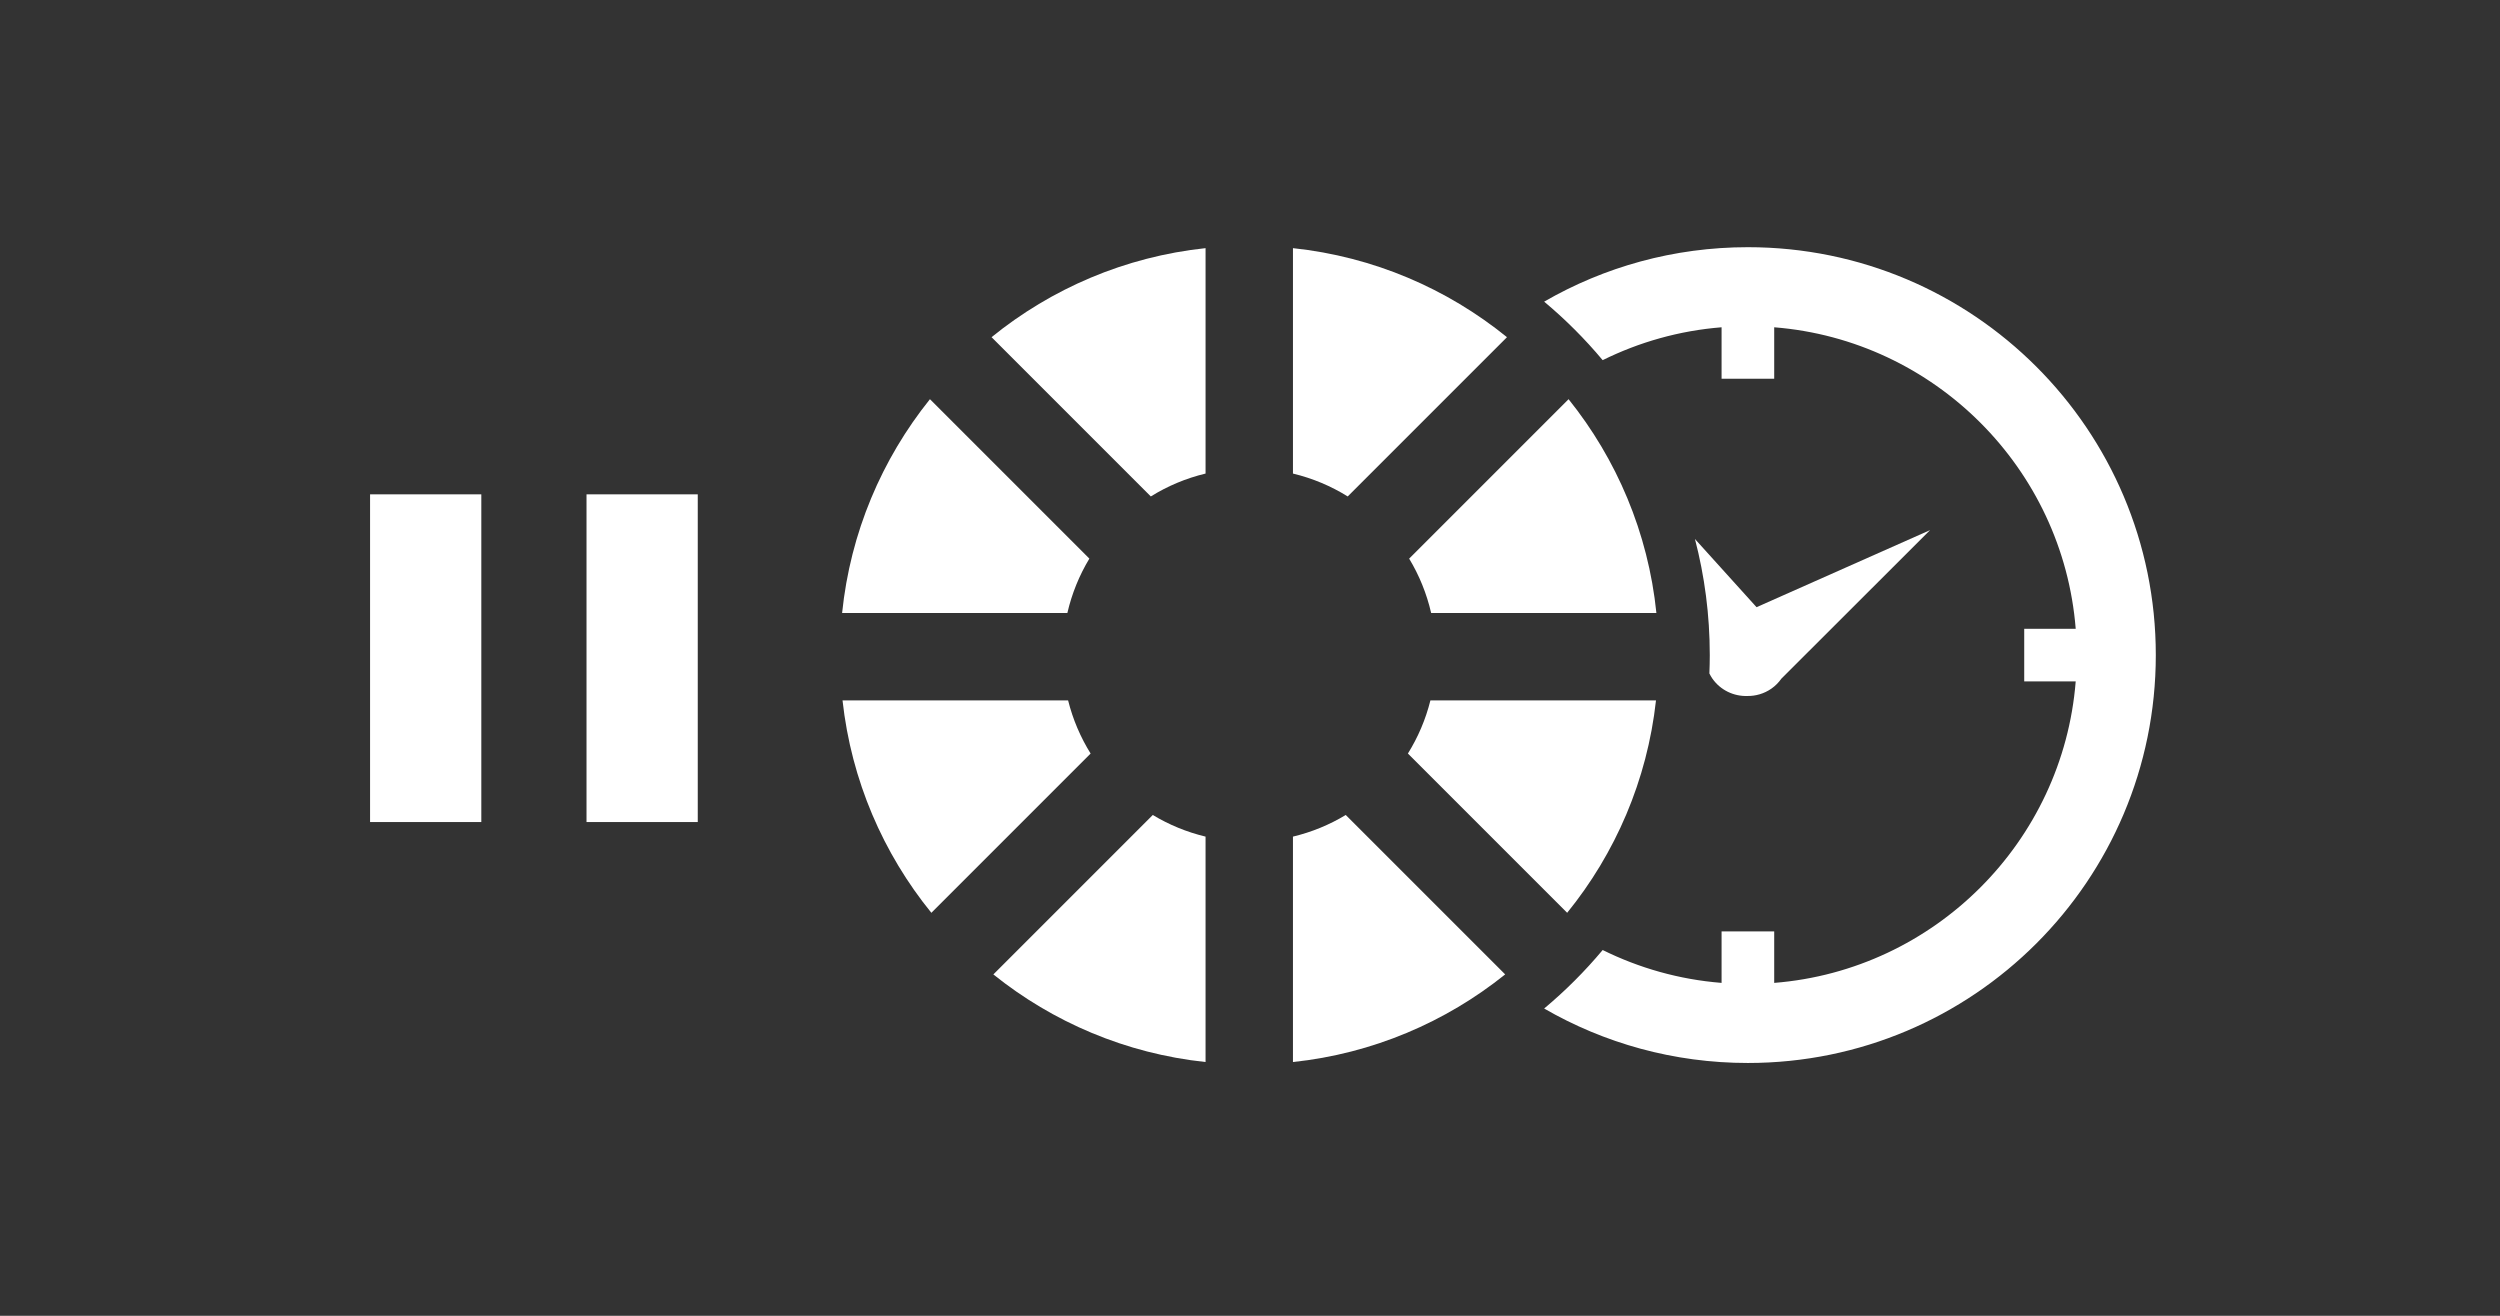 <?xml version="1.0" encoding="iso-8859-1"?>
<!-- Generator: Adobe Illustrator 15.0.0, SVG Export Plug-In . SVG Version: 6.00 Build 0)  -->
<!DOCTYPE svg PUBLIC "-//W3C//DTD SVG 1.1//EN" "http://www.w3.org/Graphics/SVG/1.1/DTD/svg11.dtd">
<svg version="1.1" id="_x32__x5F_Grading_x5F_Batching_x5F_Cone_x5F_Turning_x5F_Time"
	 xmlns="http://www.w3.org/2000/svg" xmlns:xlink="http://www.w3.org/1999/xlink" x="0px" y="0px" width="538.583px"
	 height="283.465px" viewBox="0 0 538.583 283.465" style="enable-background:new 0 0 538.583 283.465;" xml:space="preserve">
<rect x="0" y="0" width="538.583" height="283.465" fill="#333333" stroke="none"/>
<g>
	<g>
		<path style="fill:#FFFFFF;" d="M259.717,102.021V53.458c-17.374,1.846-33.236,8.738-46.104,19.183l34.31,34.31
			C251.517,104.716,255.486,103.037,259.717,102.021z"/>
		<path style="fill:#FFFFFF;" d="M234.956,162.338c-2.174-3.494-3.826-7.345-4.85-11.446h-48.599
			c1.899,17.238,8.764,32.976,19.139,45.757L234.956,162.338z"/>
		<path style="fill:#FFFFFF;" d="M229.945,132.062c0.966-4.193,2.579-8.14,4.742-11.718L200.34,85.997
			c-10.34,12.886-17.151,28.726-18.922,46.064H229.945z"/>
		<path style="fill:#FFFFFF;" d="M324.651,72.642c-12.867-10.445-28.729-17.338-46.104-19.184v48.563
			c4.232,1.016,8.203,2.695,11.796,4.93L324.651,72.642z"/>
		<path style="fill:#FFFFFF;" d="M289.917,175.572c-3.48,2.104-7.307,3.688-11.371,4.662v48.563
			c17.203-1.827,32.919-8.607,45.717-18.879L289.917,175.572z"/>
		<path style="fill:#FFFFFF;" d="M308.158,150.892c-1.022,4.101-2.676,7.95-4.849,11.444l34.311,34.31
			c10.372-12.78,17.236-28.517,19.136-45.754H308.158z"/>
		<path style="fill:#FFFFFF;" d="M303.578,120.346c2.163,3.577,3.774,7.523,4.74,11.716h48.525
			c-1.771-17.338-8.581-33.177-18.92-46.063L303.578,120.346z"/>
		<path style="fill:#FFFFFF;" d="M259.717,180.234c-4.063-0.975-7.889-2.557-11.368-4.661l-34.348,34.349
			c12.799,10.27,28.514,17.05,45.716,18.876V180.234z"/>
	</g>
	<g>
		<path style="fill:#FFFFFF;" d="M376.554,53.253c-15.987,0-30.977,4.271-43.892,11.733c4.568,3.817,8.788,8.037,12.605,12.604
			c7.837-3.874,16.481-6.355,25.617-7.083v11.089h11.338V70.508c34.563,2.751,62.203,30.391,64.954,64.952h-11.092v11.338h11.092
			c-2.751,34.561-30.391,62.199-64.954,64.95v-11.089h-11.338v11.089c-9.136-0.728-17.78-3.209-25.617-7.083
			c-3.817,4.567-8.038,8.787-12.605,12.604c12.915,7.462,27.903,11.733,43.892,11.733c48.534,0,87.878-39.343,87.878-87.874
			C464.432,92.596,425.088,53.253,376.554,53.253z"/>
		<path style="fill:#FFFFFF;" d="M368.89,146.173c1.765,2.535,4.639,3.853,7.526,3.767c1.793,0.026,3.612-0.479,5.201-1.583
			c0.859-0.599,1.57-1.331,2.144-2.143l32.045-32.011l-37.387,16.607l-13.269-14.689c2.083,7.992,3.194,16.372,3.194,25.007
			c0,1.325-0.034,2.643-0.086,3.956C368.444,145.455,368.647,145.821,368.89,146.173z"/>
	</g>
	<rect x="79.726" y="106.497" style="fill:#FFFFFF;" width="23.965" height="70.598"/>
	<rect x="126.355" y="106.497" style="fill:#FFFFFF;" width="23.965" height="70.598"/>
</g>
</svg>
